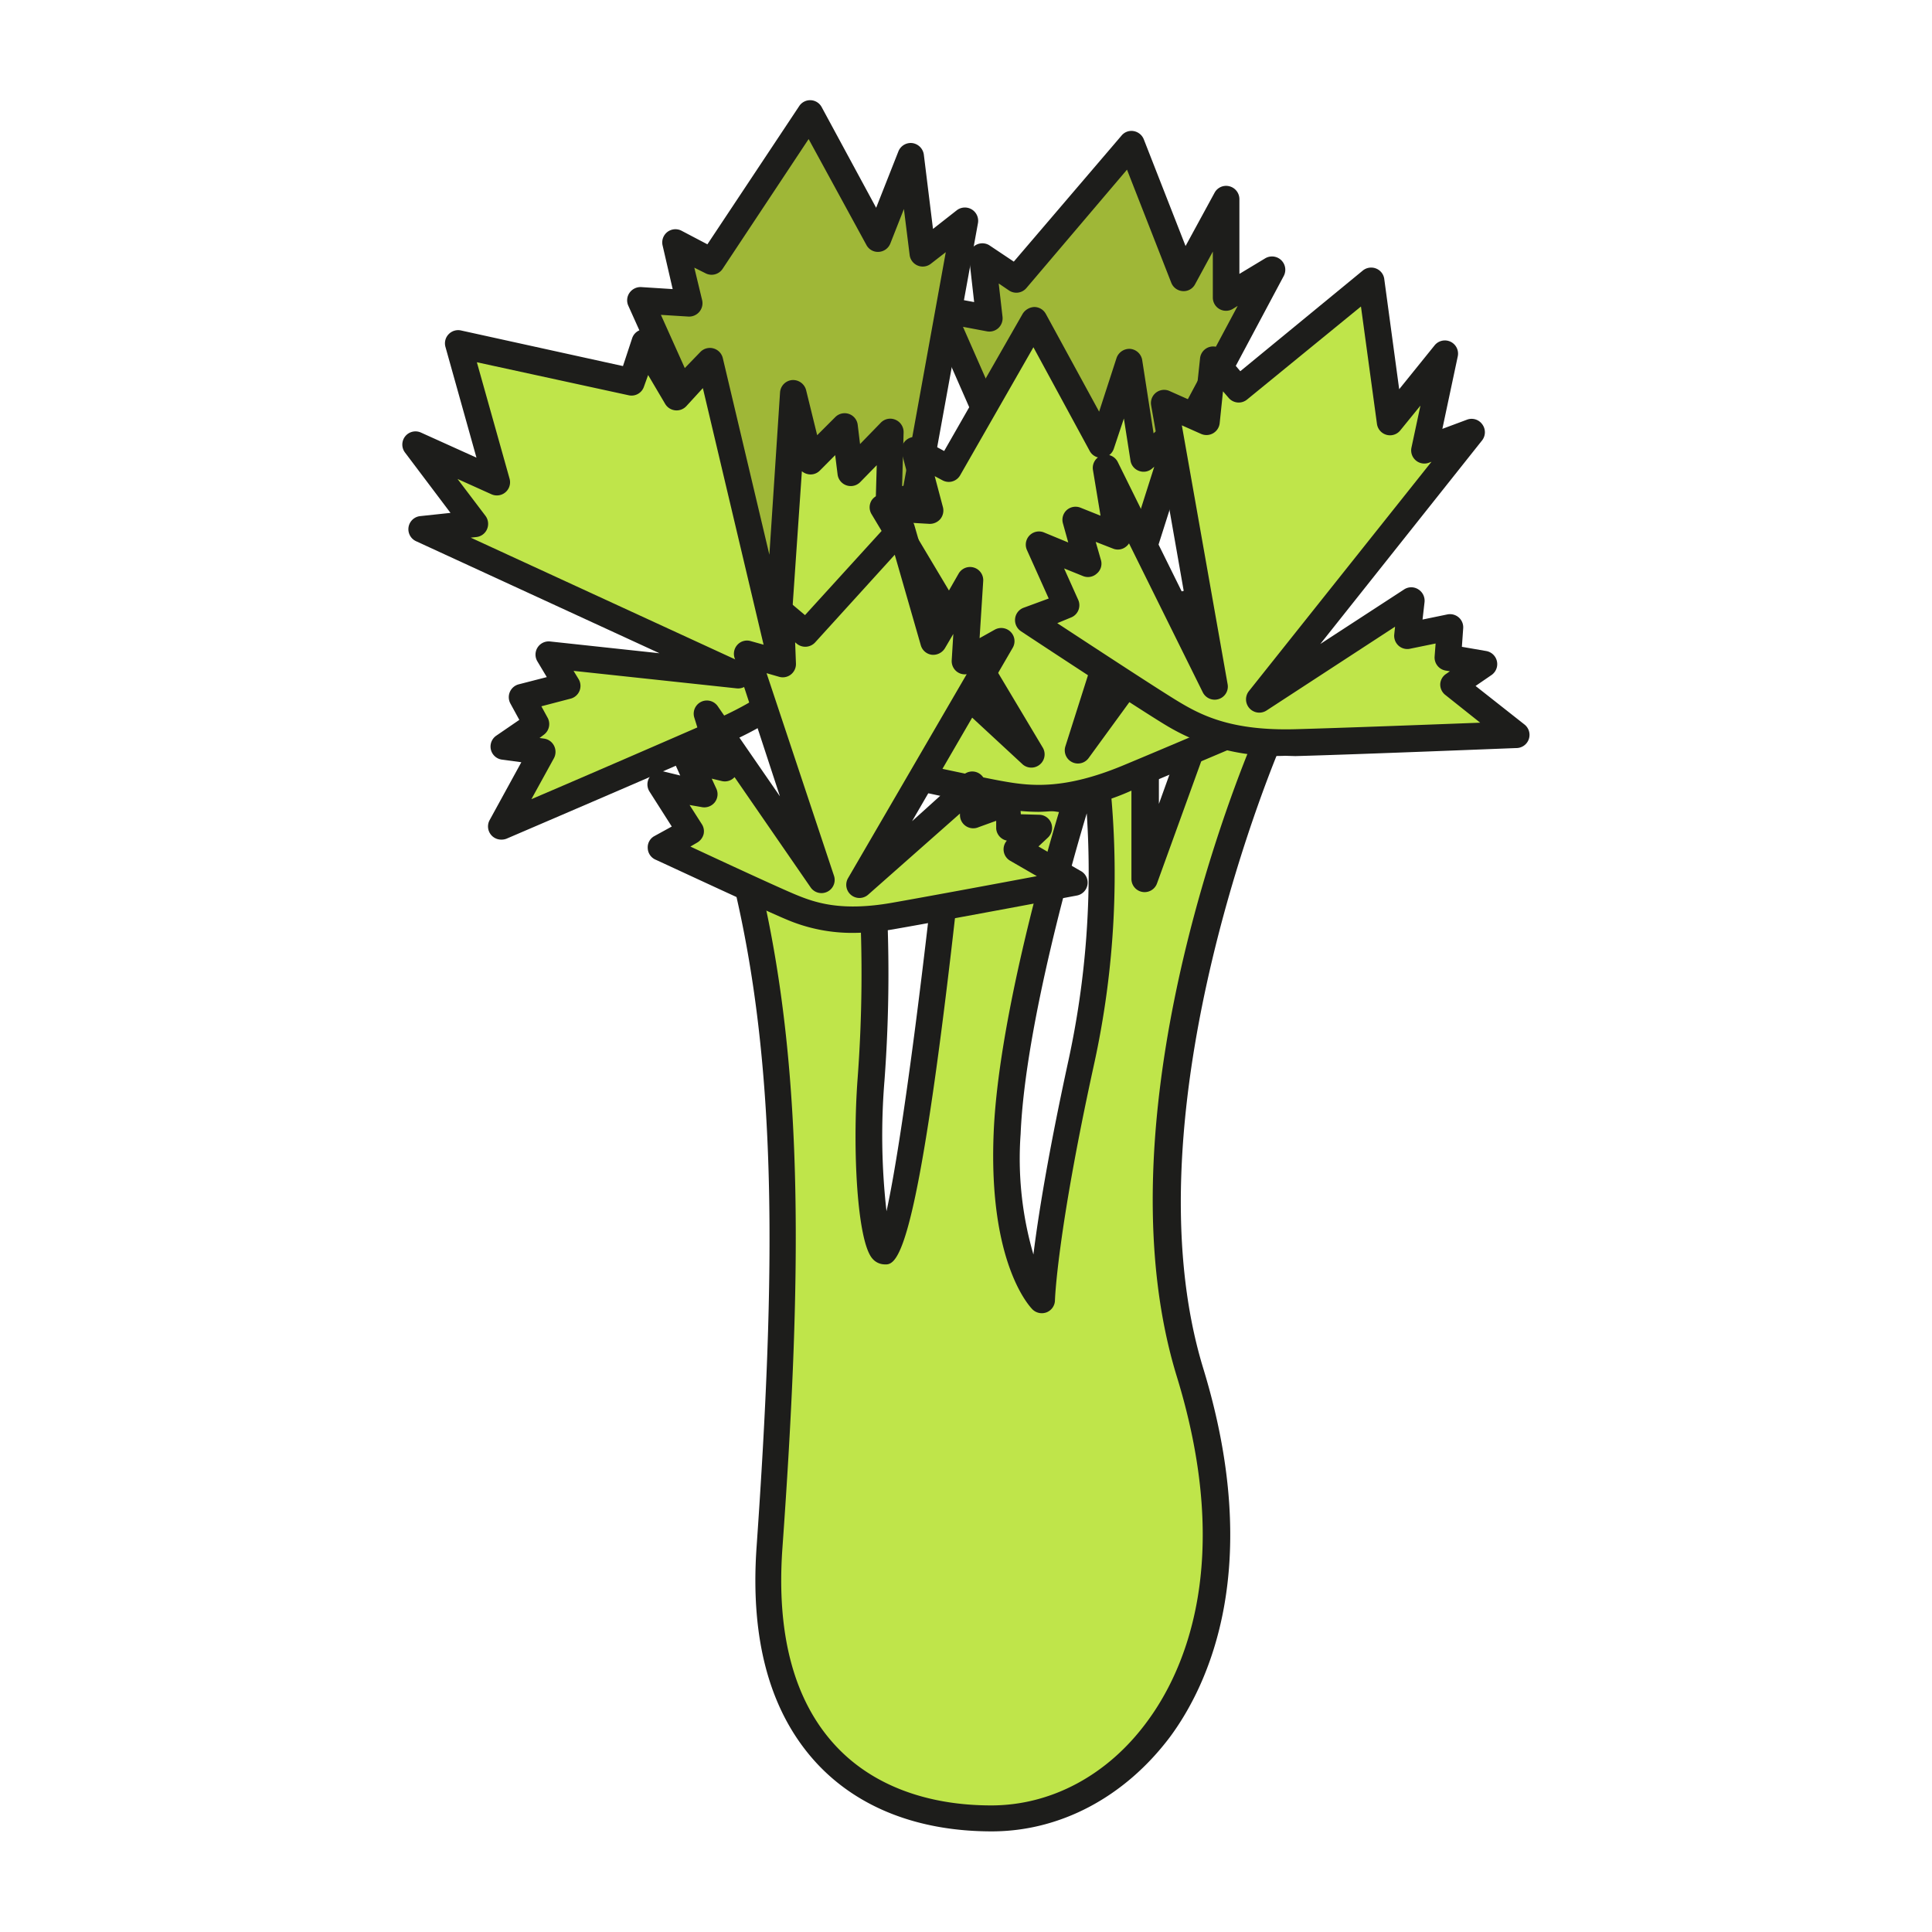 <svg id="Ebene_1" data-name="Ebene 1" xmlns="http://www.w3.org/2000/svg" viewBox="0 0 192 192"><defs><style>.cls-1{fill:#bfe54a;}.cls-2{fill:#1d1d1b;}.cls-3{fill:#9fb737;}</style></defs><title>OpenSelery</title><path class="cls-1" d="M74.08,87.24c4.56,18.71,4.3,39.47,2.41,66.6-1.32,18.89,9,26.89,22.07,26.89,14.13,0,28.27-16.38,19.7-44.28-8.17-26.62,7.88-63.21,7.88-63.21l-6.91-.91-5.42,15V75.12l-5.12.16a84.36,84.36,0,0,1-1.24,30.36c-3.71,17-3.87,23.55-3.87,23.55s-4-3.87-3.47-16.57,6.88-33,6.88-33L95.06,77.91S90.32,124.45,88,124.34c-1.07,0-2-8.65-1.36-17.07a142.9,142.9,0,0,0,.1-19.6Z"/><path class="cls-2" d="M98.56,182c-7.25,0-13.26-2.33-17.37-6.74-4.64-5-6.66-12.22-6-21.55,1.89-27.09,2.15-47.61-2.38-66.2a1.33,1.33,0,0,1,.26-1.14,1.27,1.27,0,0,1,1.07-.49l12.61.44A1.3,1.3,0,0,1,88,87.6a143.7,143.7,0,0,1-.1,19.77,66.68,66.68,0,0,0,.2,13c1.59-7.22,3.93-25.73,5.65-42.61a1.33,1.33,0,0,1,1.5-1.17l11.93,1.71a1.2,1.2,0,0,1,.62.27c-.19-1.94-.39-3-.4-3.07A1.3,1.3,0,0,1,108.65,74l5.12-.16a1.48,1.48,0,0,1,1,.37,1.3,1.3,0,0,1,.4.94v4.74l2.88-8a1.3,1.3,0,0,1,1.4-.86l6.91.9a1.32,1.32,0,0,1,1,.66,1.34,1.34,0,0,1,.06,1.17c-.16.37-15.76,36.46-7.82,62.3,6,19.7.51,31.37-3.33,36.56C111.76,178.61,105.34,182,98.56,182ZM75.75,88.61c4.2,18.47,3.9,38.79,2,65.32-.6,8.57,1.19,15.16,5.31,19.58,3.6,3.87,9,5.91,15.45,5.91,5.94,0,11.59-3,15.51-8.36,3.55-4.8,8.65-15.63,2.94-34.23-7.35-23.92,4.22-55.06,7.25-62.51l-4.15-.55-5.07,14a1.31,1.31,0,0,1-2.55-.45V76.48l-2.27.07a88.24,88.24,0,0,1-1.48,29.38c-3.64,16.65-3.85,23.23-3.85,23.3a1.31,1.31,0,0,1-.81,1.18,1.33,1.33,0,0,1-1.41-.27c-.18-.18-4.42-4.44-3.87-17.58.45-10.89,5-26.92,6.49-31.86l-9.06-1.3c-4.78,46.4-7,46.34-8.34,46.25a1.62,1.62,0,0,1-1.14-.57c-1.52-1.72-2-10.88-1.47-17.92a140.06,140.06,0,0,0,.17-18.22ZM108,80.83c-1.18,3.91-6.11,20.89-6.57,31.84a34,34,0,0,0,1.27,12c.46-3.72,1.44-9.91,3.48-19.28A88.28,88.28,0,0,0,108,80.83Z"/><path class="cls-3" d="M110,74.71c-6.74,1.58-7.69-8.45-10.61-9.33s5.74-8.27,5.74-8.27L93.48,30.74l4.83.9-.7-6.19L101,27.77l11.47-13.42,5.19,13.23,4.22-7.78v9.77l4.56-2.75L110.1,57.36S116.7,73.12,110,74.71Z"/><path class="cls-2" d="M108.55,76.19c-4.12,0-6.18-3.92-7.59-6.62-.62-1.17-1.46-2.77-2-2.93a2.06,2.06,0,0,1-1.49-1.55c-.44-2.08,2.87-5.57,6-8.34L92.28,31.27a1.32,1.32,0,0,1,.18-1.35,1.29,1.29,0,0,1,1.26-.47l3.09.57-.5-4.42a1.32,1.32,0,0,1,2-1.23L100.75,26l10.71-12.53a1.27,1.27,0,0,1,1.21-.44,1.33,1.33,0,0,1,1,.82l4.15,10.6,2.88-5.29a1.3,1.3,0,0,1,1.47-.65,1.32,1.32,0,0,1,1,1.27v7.44l2.57-1.55a1.32,1.32,0,0,1,1.84,1.75l-16,30c1,2.55,4.24,11.49,1.94,16A4.74,4.74,0,0,1,110.26,76,7.12,7.12,0,0,1,108.55,76.19ZM100.18,64.3c1.32.65,2.15,2.24,3.1,4,1.86,3.54,3.31,5.81,6.38,5.08a2.15,2.15,0,0,0,1.5-1.19c1.68-3.31-1.07-11.49-2.27-14.37a1.3,1.3,0,0,1,.06-1.12L123,30.4l-.47.29a1.31,1.31,0,0,1-2-1.12V25l-1.76,3.24a1.28,1.28,0,0,1-1.23.69,1.31,1.31,0,0,1-1.14-.83L112,16.86,102,28.63a1.31,1.31,0,0,1-1.75.22l-1-.68.38,3.32a1.33,1.33,0,0,1-.41,1.11,1.32,1.32,0,0,1-1.13.33l-2.39-.45,10.6,24.1a1.3,1.3,0,0,1-.35,1.53C103.22,60.43,100.74,63.13,100.18,64.3Z"/><path class="cls-3" d="M87.31,66.65C80.81,69,77,68.7,74,68.18s1.5-11.91,1.5-11.91L63.63,29.84l4.91.31-1.45-6L70.71,26l9.77-14.72,6.75,12.51,3.25-8.23,1.19,9.69L95.86,22l-5.5,30.37S93.81,64.26,87.31,66.65Z"/><path class="cls-2" d="M77.93,69.87a24.3,24.3,0,0,1-4.2-.39,2.34,2.34,0,0,1-1.65-1.19c-1.42-2.52.91-9.26,2-12L62.44,30.38a1.3,1.3,0,0,1,.12-1.28,1.34,1.34,0,0,1,1.16-.57l3.13.2-1-4.33a1.31,1.31,0,0,1,1.88-1.47l2.57,1.35,9.12-13.73a1.3,1.3,0,0,1,2.24.1l5.41,10,2.21-5.6a1.32,1.32,0,0,1,1.39-.83,1.34,1.34,0,0,1,1.14,1.15l.91,7.38,2.36-1.85a1.32,1.32,0,0,1,2.11,1.27L91.71,52.28c.53,2,3.05,13-3.95,15.6A28.05,28.05,0,0,1,77.93,69.87Zm-3.61-3c2.83.49,6.39.77,12.53-1.49h0c5.2-1.91,2.28-12.61,2.25-12.72a1.22,1.22,0,0,1,0-.6l4.89-27-1.48,1.15a1.31,1.31,0,0,1-2.11-.87l-.57-4.57-1.35,3.43a1.32,1.32,0,0,1-1.14.83,1.29,1.29,0,0,1-1.24-.69L80.36,13.82l-8.55,12.9a1.31,1.31,0,0,1-1.71.43L69,26.6l.78,3.24a1.33,1.33,0,0,1-1.36,1.62l-2.74-.17L76.65,55.73a1.29,1.29,0,0,1,0,1C75,61.11,73.87,65.84,74.32,66.91Z"/><path class="cls-1" d="M49.81,82.13S65.3,75.5,71.63,72.7,80.5,67,82.29,64.51,92.58,49.29,92.58,49.29l-4.3.47.19-6.83-4,4.07-.56-4.62L80.5,45.84l-1.67-6.76L77.2,63.88l-6.65-28-3.31,3.63-3.17-5.36L62.78,38,45.53,34.22,49.38,47.9l-8.06-3.66L47.2,52l-5.29.55L73.36,67.11l-18.82-2,1.83,3-4.5,1.17L53.33,72l-3.27,2.24,3.83.51Z"/><path class="cls-2" d="M49.81,83.44a1.31,1.31,0,0,1-1.15-1.94l3.15-5.75-1.93-.26a1.31,1.31,0,0,1-.56-2.38l2.29-1.57-.89-1.63a1.32,1.32,0,0,1,.82-1.9l2.8-.72-.92-1.54a1.31,1.31,0,0,1,1.26-2l10.86,1.17L41.36,53.79a1.31,1.31,0,0,1,.41-2.5l3-.32L40.27,45a1.31,1.31,0,0,1,1.59-2l5.49,2.48-3.08-11a1.3,1.3,0,0,1,.3-1.25,1.31,1.31,0,0,1,1.24-.39l16.1,3.54.91-2.76a1.29,1.29,0,0,1,1.11-.89,1.33,1.33,0,0,1,1.27.63l2.26,3.83L69.58,35a1.32,1.32,0,0,1,2.25.58l4.63,19.55L77.52,39a1.32,1.32,0,0,1,1.2-1.23,1.34,1.34,0,0,1,1.39,1l1.1,4.48L83,41.46a1.31,1.31,0,0,1,2.24.77l.23,1.9L87.54,42A1.3,1.3,0,0,1,89,41.72a1.33,1.33,0,0,1,.8,1.24l-.15,5.34,2.8-.31a1.26,1.26,0,0,1,1.26.62,1.31,1.31,0,0,1,0,1.41c-.35.52-8.54,12.82-10.32,15.27-2.06,2.81-4.83,5.79-11.2,8.61s-21.68,9.37-21.83,9.44A1.37,1.37,0,0,1,49.81,83.44Zm3.81-10.1.44.06a1.32,1.32,0,0,1,1,.71,1.35,1.35,0,0,1,0,1.22l-2.25,4.09c5-2.13,13.91-6,18.31-7.92,6.09-2.7,8.43-5.42,10.13-7.76,1.29-1.76,6.16-9,8.7-12.83l-1.5.16a1.29,1.29,0,0,1-1-.34,1.34,1.34,0,0,1-.42-1l.1-3.5-1.65,1.69a1.32,1.32,0,0,1-2.24-.76L83,45.23l-1.52,1.53a1.29,1.29,0,0,1-1.28.34,1.32,1.32,0,0,1-.51-.27L78.51,64a1.3,1.3,0,0,1-1.2,1.22,1.33,1.33,0,0,1-1.39-1L69.85,38.57l-1.64,1.79a1.32,1.32,0,0,1-2.1-.21l-1.7-2.88L64,38.41a1.3,1.3,0,0,1-1.53.87L47.39,36l3.25,11.57a1.31,1.31,0,0,1-1.8,1.55l-3.37-1.52,2.78,3.67a1.33,1.33,0,0,1,.15,1.32,1.3,1.3,0,0,1-1.06.78l-.56.06L73.91,65.92a1.31,1.31,0,0,1-.69,2.49L57,66.67l.47.77a1.31,1.31,0,0,1-.8,2l-2.87.75.65,1.19A1.32,1.32,0,0,1,54.07,73Z"/><path class="cls-1" d="M132.27,68.79S117.93,74.93,112,77.38s-9.5,2.15-12.3,1.66S82.9,75.45,82.9,75.45L86,72.77l-4.73-4.71,5.29.09-2.76-3.66,4.51.05-3.49-6L102.53,75,87.88,50.49l4.56.25-1.59-6,3.43,1.85,8.45-14.76,6.76,12.39L112.16,36l1.5,9.65,3.75-3.31-10.26,32.3L117.77,60l.89,3.44,3.65-2.32.87,2.91,3.59-.71-2.1,3Z"/><path class="cls-2" d="M103.22,80.68a21.42,21.42,0,0,1-3.74-.35c-2.79-.49-16.29-3.47-16.86-3.6A1.31,1.31,0,0,1,82,74.46l2-1.75L80.3,69A1.33,1.33,0,0,1,80,67.55a1.28,1.28,0,0,1,1.23-.81l2.6.05-1.14-1.52a1.31,1.31,0,0,1,1.05-2.1h0l2.19,0-2.32-4a1.31,1.31,0,0,1,2-1.62l11,10.23-10-16.69a1.31,1.31,0,0,1,0-1.35A1.29,1.29,0,0,1,88,49.18l2.76.15-1.13-4.27a1.32,1.32,0,0,1,1.89-1.49l2.31,1.25,7.81-13.65a1.44,1.44,0,0,1,1.15-.66,1.31,1.31,0,0,1,1.14.68l5.3,9.72,1.73-5.33a1.35,1.35,0,0,1,1.35-.91,1.33,1.33,0,0,1,1.2,1.11l1.13,7.28,2-1.73a1.31,1.31,0,0,1,2.12,1.38l-7.81,24.58,5.86-8.05a1.31,1.31,0,0,1,2.33.45l.44,1.69L121.6,60a1.32,1.32,0,0,1,1.16-.12,1.28,1.28,0,0,1,.8.85l.53,1.77,2.42-.47a1.31,1.31,0,0,1,1.34,2l-1.09,1.58,5.91,1.88a1.32,1.32,0,0,1,.12,2.46c-.15.06-14.42,6.17-20.28,8.59A23.84,23.84,0,0,1,103.22,80.68Zm-17.5-6c4.16.92,12.2,2.67,14.21,3,2.64.46,5.93.76,11.58-1.57,4.12-1.71,12.4-5.24,17-7.2l-4.23-1.34a1.3,1.3,0,0,1-.85-.83,1.32,1.32,0,0,1,.16-1.17l.27-.39-.43.09a1.33,1.33,0,0,1-1.51-.92l-.37-1.24-2.19,1.39a1.29,1.29,0,0,1-1.19.11,1.31,1.31,0,0,1-.79-.89l-.19-.74-9,12.35a1.31,1.31,0,0,1-2.31-1.17l8.83-27.78-.2.17a1.28,1.28,0,0,1-1.31.25,1.3,1.3,0,0,1-.85-1l-.66-4.21-1,3a1.32,1.32,0,0,1-1.13.9,1.29,1.29,0,0,1-1.27-.68L102.7,34.51,95.42,47.23a1.3,1.3,0,0,1-1.76.5l-.77-.41.82,3.09a1.34,1.34,0,0,1-.26,1.17,1.37,1.37,0,0,1-1.09.48l-2.08-.12,13.38,22.41a1.32,1.32,0,0,1-2,1.64L89.56,64.79a1.56,1.56,0,0,1-.15.41,1.22,1.22,0,0,1-1.15.65l-1.84,0,1.15,1.53a1.3,1.3,0,0,1,.12,1.38,1.33,1.33,0,0,1-1.17.72h0l-2,0,2.42,2.42a1.31,1.31,0,0,1-.06,1.92Z"/><path class="cls-1" d="M150.68,73s-15.58.62-22,.8S119,72.4,116.6,71s-14.42-9.35-14.42-9.35L106,60.19l-2.73-6.09,4.9,2-1.27-4.4,4.2,1.65L110,46.51,120.67,68.2l-4.94-28.14,4.17,1.86.66-6.18,2.55,2.95,13.15-10.78,1.9,14,5.43-6.74-2,9.55L146.24,43,125.13,69.48l15.13-9.86-.4,3.53,4.24-.87-.22,3,3.6.63-3,2.09Z"/><path class="cls-2" d="M127.72,75.11a21.13,21.13,0,0,1-11.79-3c-2.44-1.45-14-9.06-14.47-9.38a1.33,1.33,0,0,1-.58-1.25,1.3,1.3,0,0,1,.84-1.08l2.5-.92-2.16-4.81a1.31,1.31,0,0,1,1.68-1.76l2.42,1L105.63,52A1.3,1.3,0,0,1,106,50.7a1.32,1.32,0,0,1,1.37-.25l2,.8-.75-4.52a1.31,1.31,0,0,1,2.47-.8l6.67,13.5-3.36-19.14a1.31,1.31,0,0,1,1.83-1.43L118.79,40l.47-4.39a1.31,1.31,0,0,1,2.3-.72l1.7,2,12.17-10a1.32,1.32,0,0,1,1.31-.21,1.3,1.3,0,0,1,.82,1l1.49,11,3.52-4.36a1.31,1.31,0,0,1,2.3,1.1l-1.53,7.2,2.44-.91a1.3,1.3,0,0,1,1.52.45,1.32,1.32,0,0,1,0,1.59L131.21,64l8.34-5.43a1.29,1.29,0,0,1,1.4,0,1.33,1.33,0,0,1,.62,1.26l-.2,1.74,2.47-.51a1.33,1.33,0,0,1,1.13.3,1.3,1.3,0,0,1,.44,1.08l-.13,1.84,2.43.42a1.32,1.32,0,0,1,.52,2.38l-1.59,1.09L151.5,72a1.31,1.31,0,0,1-.77,2.34c-.15,0-15.66.63-22,.8ZM105.07,61.93c3.57,2.34,10.45,6.85,12.21,7.89,2.3,1.37,5.27,2.8,11.37,2.65,4.46-.12,13.46-.46,18.45-.65l-3.48-2.77a1.31,1.31,0,0,1-.49-1.07,1.29,1.29,0,0,1,.57-1l.39-.27-.43-.07a1.32,1.32,0,0,1-1.09-1.39l.1-1.3-2.54.52a1.3,1.3,0,0,1-1.15-.31,1.32,1.32,0,0,1-.42-1.12l.08-.76-12.79,8.34a1.32,1.32,0,0,1-1.75-1.92l18.16-22.81-.24.09a1.31,1.31,0,0,1-1.75-1.5l.89-4.17-2,2.46a1.31,1.31,0,0,1-2.32-.65l-1.59-11.66L123.94,39.7a1.31,1.31,0,0,1-1.83-.15l-.57-.66-.33,3.17a1.32,1.32,0,0,1-1.85,1.06l-1.91-.85L122,68a1.3,1.3,0,0,1-.88,1.47,1.32,1.32,0,0,1-1.59-.67L112.2,54a1.26,1.26,0,0,1-.29.32,1.28,1.28,0,0,1-1.3.2l-1.72-.67.53,1.84A1.28,1.28,0,0,1,109,57a1.3,1.3,0,0,1-1.37.25l-1.88-.76,1.4,3.12a1.31,1.31,0,0,1-.75,1.77Z"/><path class="cls-1" d="M106.75,87.71S94.07,90.1,88.85,91s-8,0-10.23-.87S65.7,84.23,65.7,84.23l3-1.62-3-4.65,4.25,1-1.57-3.45,3.63.85L70.25,71,81.62,87.41,74.2,65l3.63,1-.2-5.15L80.07,63l9.46-10.4,3.24,11.22,3.63-6.16-.52,8.05,3.63-2L85.42,87.91,96.62,78l.1,2.94,3.36-1.22.18,2.5,3,.08-2.24,2.08Z"/><path class="cls-2" d="M84.78,92.71a16.62,16.62,0,0,1-6.66-1.35c-2.17-.9-12.54-5.74-13-5.94a1.3,1.3,0,0,1-.75-1.15,1.27,1.27,0,0,1,.68-1.19l1.71-.94-2.21-3.47a1.32,1.32,0,0,1,1.41-2l1.64.4-.45-1a1.31,1.31,0,0,1,1.49-1.82l1.37.32-1-3.22a1.31,1.31,0,0,1,2.33-1.15l6.17,8.94L73,65.38a1.32,1.32,0,0,1,.3-1.32,1.29,1.29,0,0,1,1.3-.35l1.9.53-.13-3.34a1.31,1.31,0,0,1,2.17-1L80,61.13l8.6-9.45a1.34,1.34,0,0,1,1.27-.4,1.32,1.32,0,0,1,1,.92l2.4,8.29L95.27,57a1.31,1.31,0,0,1,2.44.75l-.36,5.67,1.52-.85a1.32,1.32,0,0,1,1.57.23,1.3,1.3,0,0,1,.2,1.58l-10,17.23L95.75,77a1.31,1.31,0,0,1,2.18.94l0,1.13,1.66-.61a1.32,1.32,0,0,1,1.76,1.14l.1,1.32,1.83.05a1.3,1.3,0,0,1,1.19.84,1.32,1.32,0,0,1-.33,1.43l-.94.88,4.17,2.42A1.31,1.31,0,0,1,107,89S94.3,91.39,89.08,92.3A24.54,24.54,0,0,1,84.78,92.71ZM68.61,84.13c3.28,1.53,9,4.18,10.52,4.8,2,.83,4.58,1.65,9.5.79,3.47-.61,10.27-1.87,14.41-2.65l-2.65-1.53a1.31,1.31,0,0,1-.33-2A1.32,1.32,0,0,1,99,82.34l0-.77-1.74.63A1.32,1.32,0,0,1,95.4,81v-.15L86.29,88.9a1.31,1.31,0,0,1-2-1.65L96.07,67a1.28,1.28,0,0,1-.89-.19,1.32,1.32,0,0,1-.6-1.19L94.74,63l-.84,1.43a1.37,1.37,0,0,1-1.3.64,1.31,1.31,0,0,1-1.09-.94l-2.59-9L81,63.85a1.33,1.33,0,0,1-1.83.11l-.15-.13.08,2.11a1.32,1.32,0,0,1-.5,1.09,1.3,1.3,0,0,1-1.17.23l-1.25-.36L82.87,87a1.31,1.31,0,0,1-2.33,1.16L73,77.23l0,0a1.31,1.31,0,0,1-1.27.39l-1-.24.46,1a1.31,1.31,0,0,1-.18,1.38,1.33,1.33,0,0,1-1.32.44L68.53,80l1.22,1.91a1.29,1.29,0,0,1,.17,1,1.37,1.37,0,0,1-.64.83Z"/></svg>